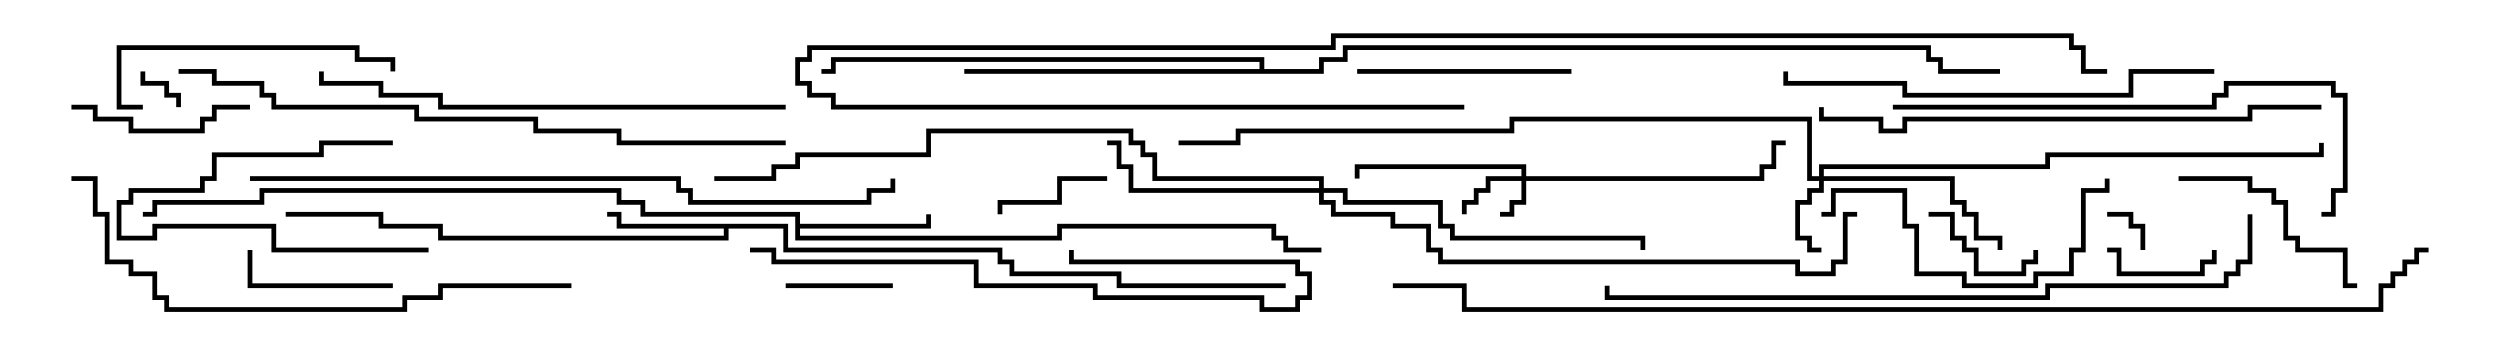 <svg version="1.1" width="105" height="15" xmlns="http://www.w3.org/2000/svg"><path d="M33.1,9.4L33.1,10.4L42.1,10.4L42.1,10.9L42.6,10.9L42.6,11.4L47.1,11.4L47.1,11.9L54,11.9L54,12.1L46.9,12.1L46.9,11.6L42.4,11.6L42.4,11.1L41.9,11.1L41.9,10.6L32.9,10.6L32.9,9.6L30.6,9.6L30.6,10.1L18.4,10.1L18.4,9.6L15.9,9.6L15.9,9.1L12,9.1L12,8.9L16.1,8.9L16.1,9.4L18.6,9.4L18.6,9.9L30.4,9.9L30.4,9.6L25.9,9.6L25.9,9.1L25.5,9.1L25.5,8.9L26.1,8.9L26.1,9.4z" stroke="none"/><path d="M33.4,9.1L26.9,9.1L26.9,8.6L25.9,8.6L25.9,8.1L11.1,8.1L11.1,8.6L6.6,8.6L6.6,9.1L6,9.1L6,8.9L6.4,8.9L6.4,8.4L10.9,8.4L10.9,7.9L26.1,7.9L26.1,8.4L27.1,8.4L27.1,8.9L33.6,8.9L33.6,9.4L38.9,9.4L38.9,9L39.1,9L39.1,9.6L33.6,9.6L33.6,9.9L44.4,9.9L44.4,9.4L53.6,9.4L53.6,9.9L54.1,9.9L54.1,10.4L55.5,10.4L55.5,10.6L53.9,10.6L53.9,10.1L53.4,10.1L53.4,9.6L44.6,9.6L44.6,10.1L33.4,10.1z" stroke="none"/><path d="M52.9,2.9L52.9,2.6L35.1,2.6L35.1,3.1L34.5,3.1L34.5,2.9L34.9,2.9L34.9,2.4L53.1,2.4L53.1,2.9L55.4,2.9L55.4,2.4L56.4,2.4L56.4,1.9L81.1,1.9L81.1,2.4L81.6,2.4L81.6,2.9L84,2.9L84,3.1L81.4,3.1L81.4,2.6L80.9,2.6L80.9,2.1L56.6,2.1L56.6,2.6L55.6,2.6L55.6,3.1L40.5,3.1L40.5,2.9z" stroke="none"/><path d="M63.9,7.4L63.9,7.1L57.1,7.1L57.1,7.5L56.9,7.5L56.9,6.9L64.1,6.9L64.1,7.4L73.9,7.4L73.9,6.9L74.4,6.9L74.4,5.9L75,5.9L75,6.1L74.6,6.1L74.6,7.1L74.1,7.1L74.1,7.6L64.1,7.6L64.1,8.6L63.6,8.6L63.6,9.1L63,9.1L63,8.9L63.4,8.9L63.4,8.4L63.9,8.4L63.9,7.6L62.6,7.6L62.6,8.1L62.1,8.1L62.1,8.6L61.6,8.6L61.6,9L61.4,9L61.4,8.4L61.9,8.4L61.9,7.9L62.4,7.9L62.4,7.4z" stroke="none"/><path d="M76.4,7.4L76.4,6.9L85.9,6.9L85.9,6.4L97.4,6.4L97.4,6L97.6,6L97.6,6.6L86.1,6.6L86.1,7.1L76.6,7.1L76.6,7.4L82.1,7.4L82.1,8.4L82.6,8.4L82.6,8.9L83.1,8.9L83.1,9.9L84.1,9.9L84.1,10.5L83.9,10.5L83.9,10.1L82.9,10.1L82.9,9.1L82.4,9.1L82.4,8.6L81.9,8.6L81.9,7.6L76.6,7.6L76.6,8.1L76.1,8.1L76.1,8.6L75.6,8.6L75.6,9.9L76.1,9.9L76.1,10.4L76.5,10.4L76.5,10.6L75.9,10.6L75.9,10.1L75.4,10.1L75.4,8.4L75.9,8.4L75.9,7.9L76.4,7.9L76.4,7.6L75.9,7.6L75.9,5.1L63.6,5.1L63.6,5.6L52.1,5.6L52.1,6.1L49.5,6.1L49.5,5.9L51.9,5.9L51.9,5.4L63.4,5.4L63.4,4.9L76.1,4.9L76.1,7.4z" stroke="none"/><path d="M55.4,7.9L55.4,7.6L48.4,7.6L48.4,6.6L47.9,6.6L47.9,6.1L47.4,6.1L47.4,5.6L39.1,5.6L39.1,6.6L33.6,6.6L33.6,7.1L32.6,7.1L32.6,7.6L30,7.6L30,7.4L32.4,7.4L32.4,6.9L33.4,6.9L33.4,6.4L38.9,6.4L38.9,5.4L47.6,5.4L47.6,5.9L48.1,5.9L48.1,6.4L48.6,6.4L48.6,7.4L55.6,7.4L55.6,7.9L56.6,7.9L56.6,8.4L60.6,8.4L60.6,9.4L61.1,9.4L61.1,9.9L69.1,9.9L69.1,10.5L68.9,10.5L68.9,10.1L60.9,10.1L60.9,9.6L60.4,9.6L60.4,8.6L56.4,8.6L56.4,8.1L55.6,8.1L55.6,8.4L56.1,8.4L56.1,8.9L58.6,8.9L58.6,9.4L60.1,9.4L60.1,10.4L60.6,10.4L60.6,10.9L75.6,10.9L75.6,11.4L76.9,11.4L76.9,10.9L77.4,10.9L77.4,8.9L78,8.9L78,9.1L77.6,9.1L77.6,11.1L77.1,11.1L77.1,11.6L75.4,11.6L75.4,11.1L60.4,11.1L60.4,10.6L59.9,10.6L59.9,9.6L58.4,9.6L58.4,9.1L55.9,9.1L55.9,8.6L55.4,8.6L55.4,8.1L47.4,8.1L47.4,7.1L46.9,7.1L46.9,6.1L46.5,6.1L46.5,5.9L47.1,5.9L47.1,6.9L47.6,6.9L47.6,7.9z" stroke="none"/><path d="M90.1,10.5L89.9,10.5L89.9,9.6L89.4,9.6L89.4,9.1L88.5,9.1L88.5,8.9L89.6,8.9L89.6,9.4L90.1,9.4z" stroke="none"/><path d="M5.9,3L6.1,3L6.1,3.4L7.1,3.4L7.1,3.9L7.6,3.9L7.6,4.5L7.4,4.5L7.4,4.1L6.9,4.1L6.9,3.6L5.9,3.6z" stroke="none"/><path d="M88.5,10.6L88.5,10.4L89.1,10.4L89.1,11.4L92.4,11.4L92.4,10.9L92.9,10.9L92.9,10.5L93.1,10.5L93.1,11.1L92.6,11.1L92.6,11.6L88.9,11.6L88.9,10.6z" stroke="none"/><path d="M33,12.1L33,11.9L37.5,11.9L37.5,12.1z" stroke="none"/><path d="M42.1,9L41.9,9L41.9,8.4L44.4,8.4L44.4,7.4L46.5,7.4L46.5,7.6L44.6,7.6L44.6,8.6L42.1,8.6z" stroke="none"/><path d="M18,10.4L18,10.6L11.4,10.6L11.4,9.6L6.6,9.6L6.6,10.1L4.9,10.1L4.9,8.4L5.4,8.4L5.4,7.9L8.4,7.9L8.4,7.4L8.9,7.4L8.9,6.4L13.4,6.4L13.4,5.9L16.5,5.9L16.5,6.1L13.6,6.1L13.6,6.6L9.1,6.6L9.1,7.6L8.6,7.6L8.6,8.1L5.6,8.1L5.6,8.6L5.1,8.6L5.1,9.9L6.4,9.9L6.4,9.4L11.6,9.4L11.6,10.4z" stroke="none"/><path d="M85.4,10.5L85.6,10.5L85.6,11.1L85.1,11.1L85.1,11.6L82.9,11.6L82.9,10.6L82.4,10.6L82.4,10.1L81.9,10.1L81.9,9.1L81,9.1L81,8.9L82.1,8.9L82.1,9.9L82.6,9.9L82.6,10.4L83.1,10.4L83.1,11.4L84.9,11.4L84.9,10.9L85.4,10.9z" stroke="none"/><path d="M16.5,11.9L16.5,12.1L10.4,12.1L10.4,10.5L10.6,10.5L10.6,11.9z" stroke="none"/><path d="M3,4.6L3,4.4L4.1,4.4L4.1,4.9L5.6,4.9L5.6,5.4L8.4,5.4L8.4,4.9L8.9,4.9L8.9,4.4L10.5,4.4L10.5,4.6L9.1,4.6L9.1,5.1L8.6,5.1L8.6,5.6L5.4,5.6L5.4,5.1L3.9,5.1L3.9,4.6z" stroke="none"/><path d="M91.5,7.6L91.5,7.4L94.6,7.4L94.6,7.9L95.6,7.9L95.6,8.4L96.1,8.4L96.1,9.9L96.6,9.9L96.6,10.4L98.6,10.4L98.6,11.9L99,11.9L99,12.1L98.4,12.1L98.4,10.6L96.4,10.6L96.4,10.1L95.9,10.1L95.9,8.6L95.4,8.6L95.4,8.1L94.4,8.1L94.4,7.6z" stroke="none"/><path d="M66,2.9L66,3.1L57,3.1L57,2.9z" stroke="none"/><path d="M6,4.4L6,4.6L4.9,4.6L4.9,1.9L15.1,1.9L15.1,2.4L16.6,2.4L16.6,3L16.4,3L16.4,2.6L14.9,2.6L14.9,2.1L5.1,2.1L5.1,4.4z" stroke="none"/><path d="M88.4,7.5L88.6,7.5L88.6,8.1L87.6,8.1L87.6,10.6L87.1,10.6L87.1,11.6L85.6,11.6L85.6,12.1L82.4,12.1L82.4,11.6L80.4,11.6L80.4,9.6L79.9,9.6L79.9,8.1L77.1,8.1L77.1,9.1L76.5,9.1L76.5,8.9L76.9,8.9L76.9,7.9L80.1,7.9L80.1,9.4L80.6,9.4L80.6,11.4L82.6,11.4L82.6,11.9L85.4,11.9L85.4,11.4L86.9,11.4L86.9,10.4L87.4,10.4L87.4,7.9L88.4,7.9z" stroke="none"/><path d="M31.5,10.6L31.5,10.4L32.6,10.4L32.6,10.9L41.1,10.9L41.1,11.9L46.1,11.9L46.1,12.4L53.1,12.4L53.1,12.9L54.4,12.9L54.4,12.4L54.9,12.4L54.9,11.6L54.4,11.6L54.4,11.1L44.9,11.1L44.9,10.5L45.1,10.5L45.1,10.9L54.6,10.9L54.6,11.4L55.1,11.4L55.1,12.6L54.6,12.6L54.6,13.1L52.9,13.1L52.9,12.6L45.9,12.6L45.9,12.1L40.9,12.1L40.9,11.1L32.4,11.1L32.4,10.6z" stroke="none"/><path d="M93,2.9L93,3.1L89.6,3.1L89.6,4.1L79.9,4.1L79.9,3.6L74.9,3.6L74.9,3L75.1,3L75.1,3.4L80.1,3.4L80.1,3.9L89.4,3.9L89.4,2.9z" stroke="none"/><path d="M97.5,9.1L97.5,8.9L97.9,8.9L97.9,7.9L98.4,7.9L98.4,4.1L97.9,4.1L97.9,3.6L93.6,3.6L93.6,4.1L93.1,4.1L93.1,4.6L79.5,4.6L79.5,4.4L92.9,4.4L92.9,3.9L93.4,3.9L93.4,3.4L98.1,3.4L98.1,3.9L98.6,3.9L98.6,8.1L98.1,8.1L98.1,9.1z" stroke="none"/><path d="M33,4.4L33,4.6L18.4,4.6L18.4,4.1L15.9,4.1L15.9,3.6L13.4,3.6L13.4,3L13.6,3L13.6,3.4L16.1,3.4L16.1,3.9L18.6,3.9L18.6,4.4z" stroke="none"/><path d="M97.5,4.4L97.5,4.6L94.6,4.6L94.6,5.1L80.1,5.1L80.1,5.6L78.9,5.6L78.9,5.1L76.4,5.1L76.4,4.5L76.6,4.5L76.6,4.9L79.1,4.9L79.1,5.4L79.9,5.4L79.9,4.9L94.4,4.9L94.4,4.4z" stroke="none"/><path d="M24,11.9L24,12.1L18.6,12.1L18.6,12.6L17.1,12.6L17.1,13.1L6.9,13.1L6.9,12.6L6.4,12.6L6.4,11.6L5.4,11.6L5.4,11.1L4.4,11.1L4.4,9.1L3.9,9.1L3.9,7.6L3,7.6L3,7.4L4.1,7.4L4.1,8.9L4.6,8.9L4.6,10.9L5.6,10.9L5.6,11.4L6.6,11.4L6.6,12.4L7.1,12.4L7.1,12.9L16.9,12.9L16.9,12.4L18.4,12.4L18.4,11.9z" stroke="none"/><path d="M33,5.9L33,6.1L25.9,6.1L25.9,5.6L22.4,5.6L22.4,5.1L17.4,5.1L17.4,4.6L11.4,4.6L11.4,4.1L10.9,4.1L10.9,3.6L8.9,3.6L8.9,3.1L7.5,3.1L7.5,2.9L9.1,2.9L9.1,3.4L11.1,3.4L11.1,3.9L11.6,3.9L11.6,4.4L17.6,4.4L17.6,4.9L22.6,4.9L22.6,5.4L26.1,5.4L26.1,5.9z" stroke="none"/><path d="M10.5,7.6L10.5,7.4L28.6,7.4L28.6,7.9L29.1,7.9L29.1,8.4L36.4,8.4L36.4,7.9L37.4,7.9L37.4,7.5L37.6,7.5L37.6,8.1L36.6,8.1L36.6,8.6L28.9,8.6L28.9,8.1L28.4,8.1L28.4,7.6z" stroke="none"/><path d="M61.5,4.4L61.5,4.6L34.9,4.6L34.9,4.1L33.9,4.1L33.9,3.6L33.4,3.6L33.4,2.4L33.9,2.4L33.9,1.9L55.9,1.9L55.9,1.4L87.1,1.4L87.1,1.9L87.6,1.9L87.6,2.9L88.5,2.9L88.5,3.1L87.4,3.1L87.4,2.1L86.9,2.1L86.9,1.6L56.1,1.6L56.1,2.1L34.1,2.1L34.1,2.6L33.6,2.6L33.6,3.4L34.1,3.4L34.1,3.9L35.1,3.9L35.1,4.4z" stroke="none"/><path d="M94.4,9L94.6,9L94.6,11.1L94.1,11.1L94.1,11.6L93.6,11.6L93.6,12.1L86.1,12.1L86.1,12.6L67.4,12.6L67.4,12L67.6,12L67.6,12.4L85.9,12.4L85.9,11.9L93.4,11.9L93.4,11.4L93.9,11.4L93.9,10.9L94.4,10.9z" stroke="none"/><path d="M102,10.4L102,10.6L101.6,10.6L101.6,11.1L101.1,11.1L101.1,11.6L100.6,11.6L100.6,12.1L100.1,12.1L100.1,13.1L61.4,13.1L61.4,12.1L58.5,12.1L58.5,11.9L61.6,11.9L61.6,12.9L99.9,12.9L99.9,11.9L100.4,11.9L100.4,11.4L100.9,11.4L100.9,10.9L101.4,10.9L101.4,10.4z" stroke="none"/></svg>